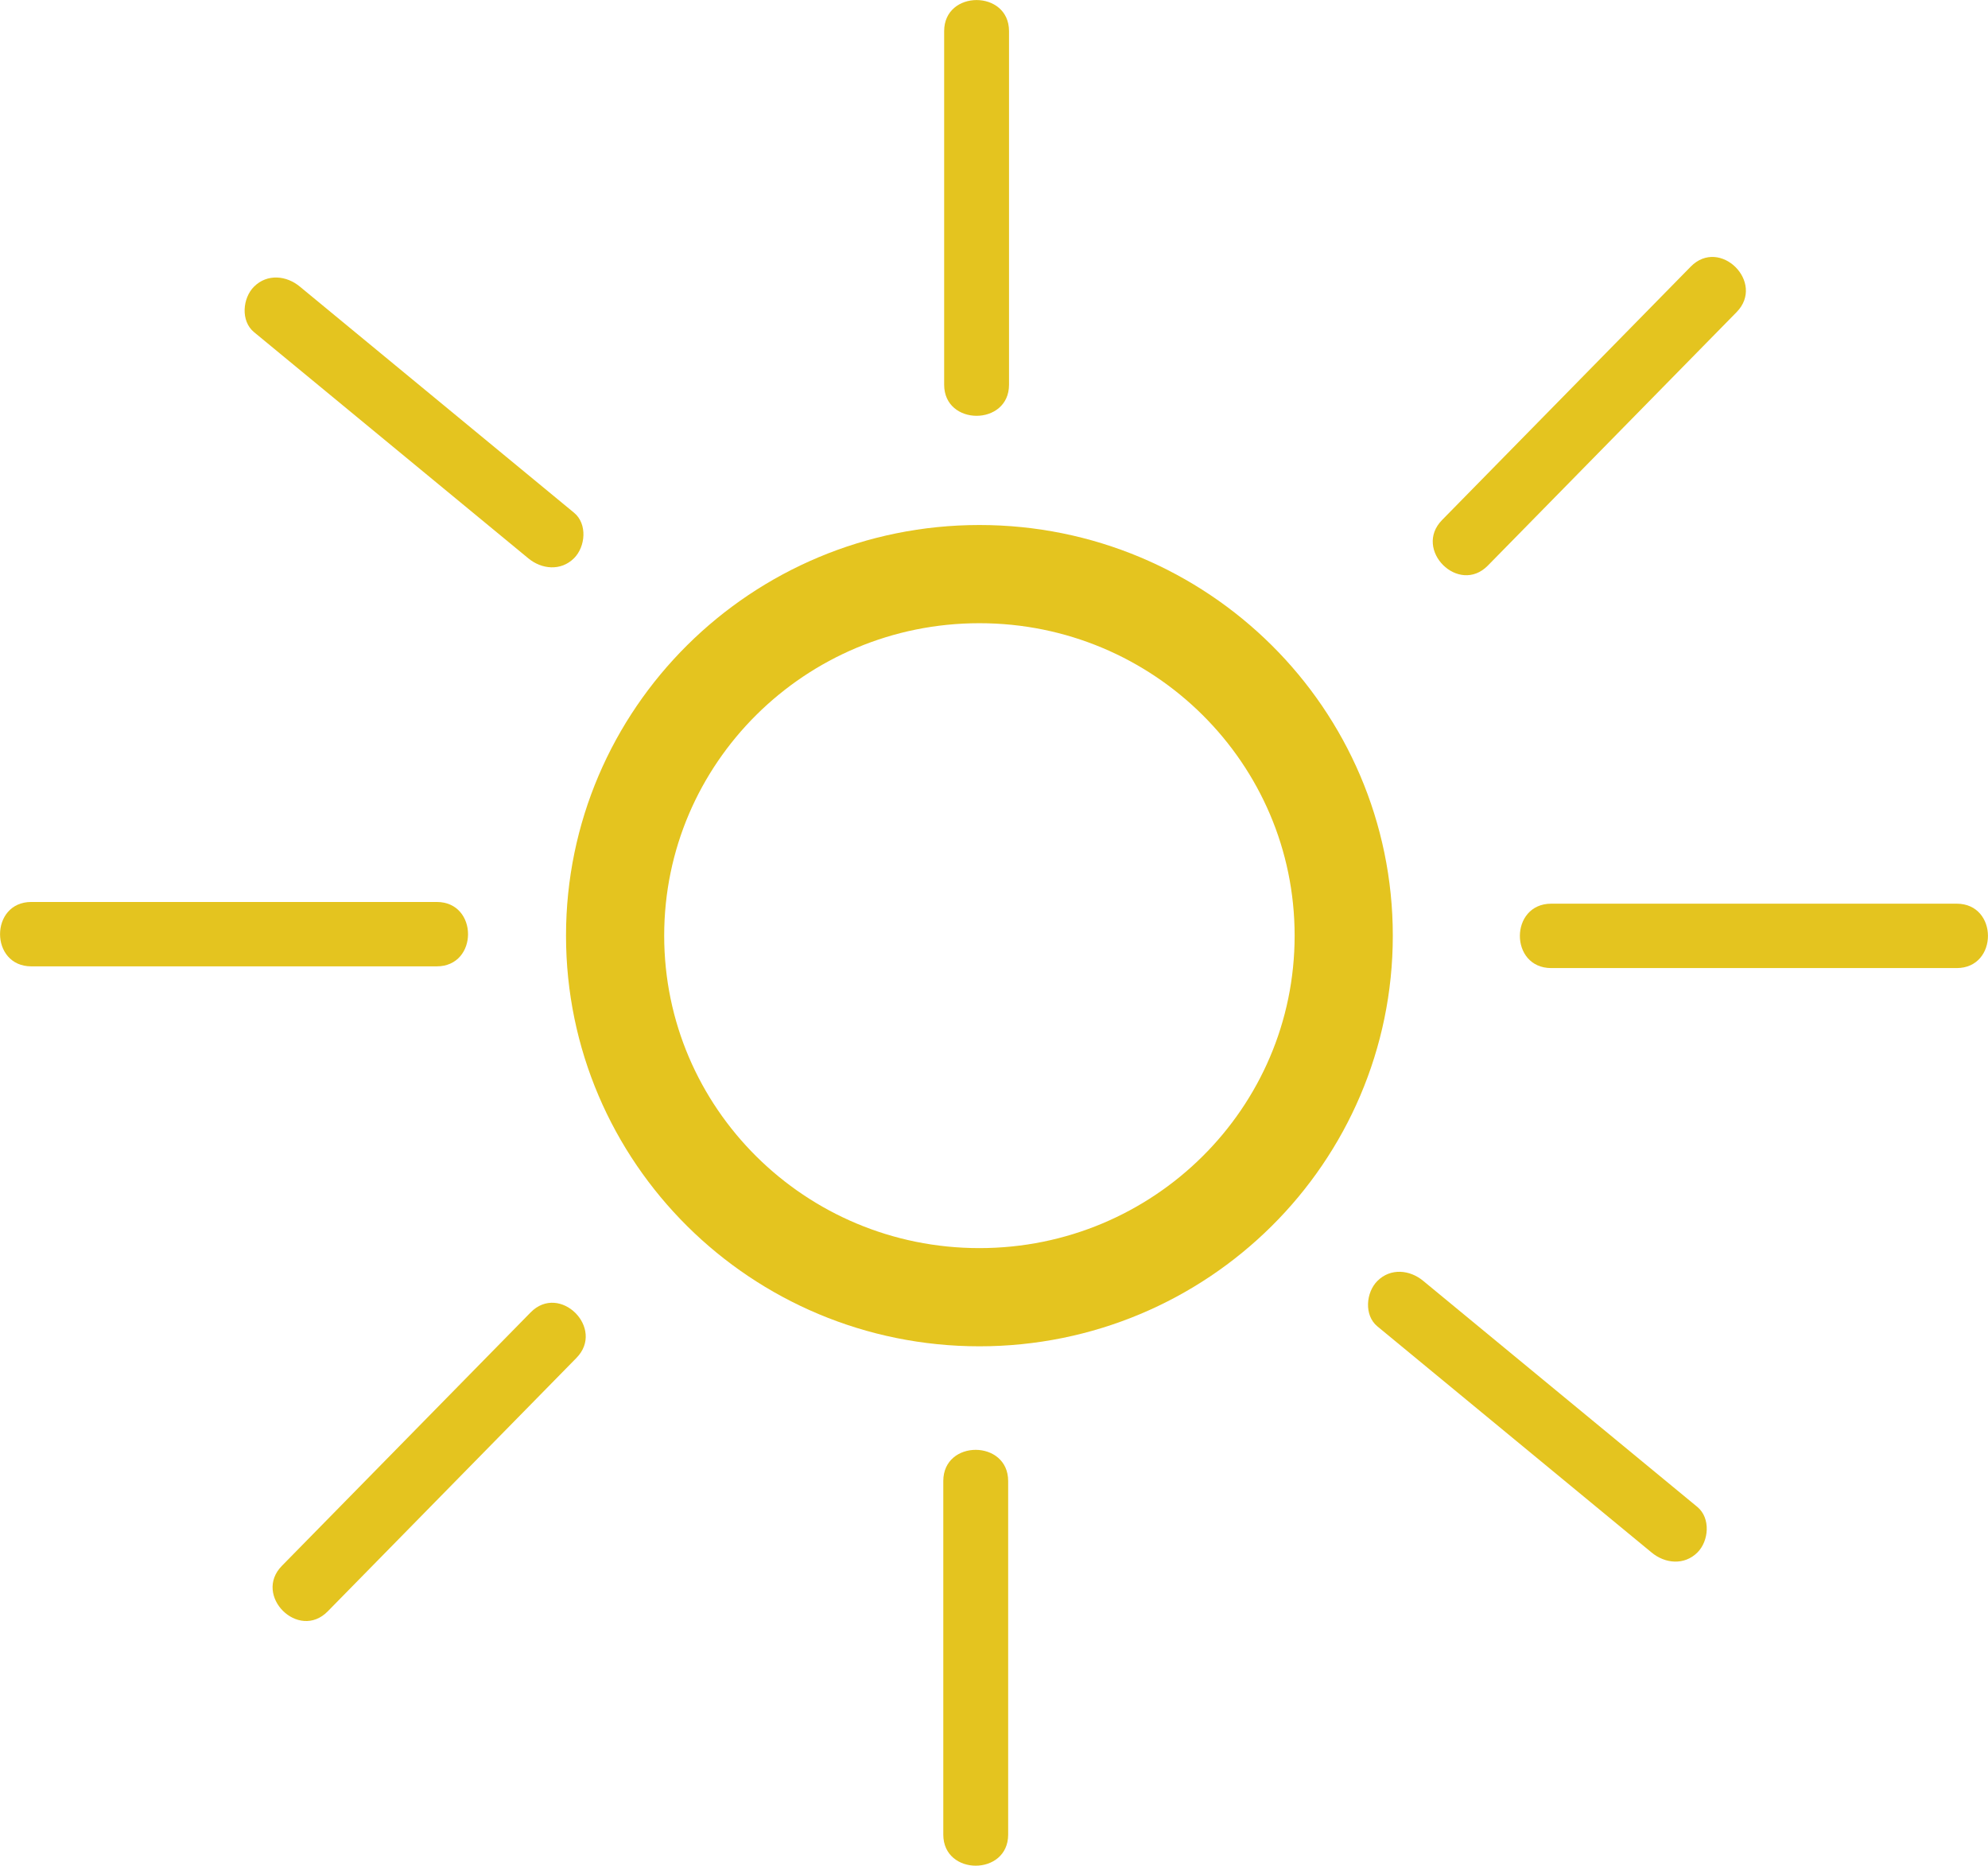 <svg width="81" height="76" viewBox="0 0 81 76" fill="none" xmlns="http://www.w3.org/2000/svg">
<path d="M39.905 52.841C48.103 52.841 54.749 46.248 54.749 38.114C54.749 29.98 48.103 23.386 39.905 23.386C31.708 23.386 25.062 29.98 25.062 38.114C25.062 46.248 31.708 52.841 39.905 52.841Z" stroke="#E4C41F" stroke-width="4" stroke-miterlimit="10"/>
<path d="M38.469 1.268C38.469 6.07 38.469 10.871 38.469 15.672C38.469 17.36 41.112 17.36 41.112 15.672C41.112 10.871 41.112 6.07 41.112 1.268C41.112 -0.42 38.469 -0.42 38.469 1.268Z" fill="#E4C41F"/>
<path d="M63.206 39.434C68.711 39.434 74.217 39.434 79.723 39.434C81.423 39.434 81.423 36.811 79.723 36.811C74.217 36.811 68.711 36.811 63.206 36.811C61.505 36.811 61.496 39.434 63.206 39.434Z" fill="#E4C41F"/>
<path d="M1.277 39.364C6.783 39.364 12.289 39.364 17.794 39.364C19.495 39.364 19.495 36.741 17.794 36.741C12.289 36.741 6.783 36.741 1.277 36.741C-0.423 36.741 -0.423 39.364 1.277 39.364Z" fill="#E4C41F"/>
<path d="M38.434 60.328C38.434 65.129 38.434 69.93 38.434 74.732C38.434 76.42 41.077 76.42 41.077 74.732C41.077 69.93 41.077 65.129 41.077 60.328C41.077 58.64 38.434 58.631 38.434 60.328Z" fill="#E4C41F"/>
<path d="M68.887 10.862C65.513 14.299 62.131 17.745 58.757 21.182C57.568 22.389 59.435 24.252 60.624 23.036C63.998 19.599 67.381 16.153 70.755 12.716C71.944 11.509 70.077 9.646 68.887 10.862Z" fill="#E4C41F"/>
<path d="M21.618 53.462C18.244 56.899 14.861 60.345 11.487 63.782C10.298 64.989 12.165 66.852 13.355 65.636C16.729 62.199 20.111 58.754 23.485 55.316C24.674 54.11 22.807 52.247 21.618 53.462Z" fill="#E4C41F"/>
<path d="M69.16 61.386C65.434 58.316 61.717 55.246 57.99 52.177C57.444 51.722 56.66 51.643 56.123 52.177C55.656 52.64 55.568 53.576 56.123 54.031C59.849 57.101 63.567 60.17 67.293 63.24C67.839 63.695 68.623 63.773 69.16 63.24C69.627 62.776 69.707 61.841 69.16 61.386Z" fill="#E4C41F"/>
<path d="M23.388 20.885C19.662 17.815 15.944 14.745 12.218 11.675C11.672 11.221 10.888 11.142 10.351 11.675C9.884 12.139 9.796 13.075 10.351 13.53C14.077 16.599 17.794 19.669 21.521 22.739C22.067 23.194 22.851 23.272 23.388 22.739C23.855 22.275 23.943 21.34 23.388 20.885Z" fill="#E4C41F"/>
</svg>
